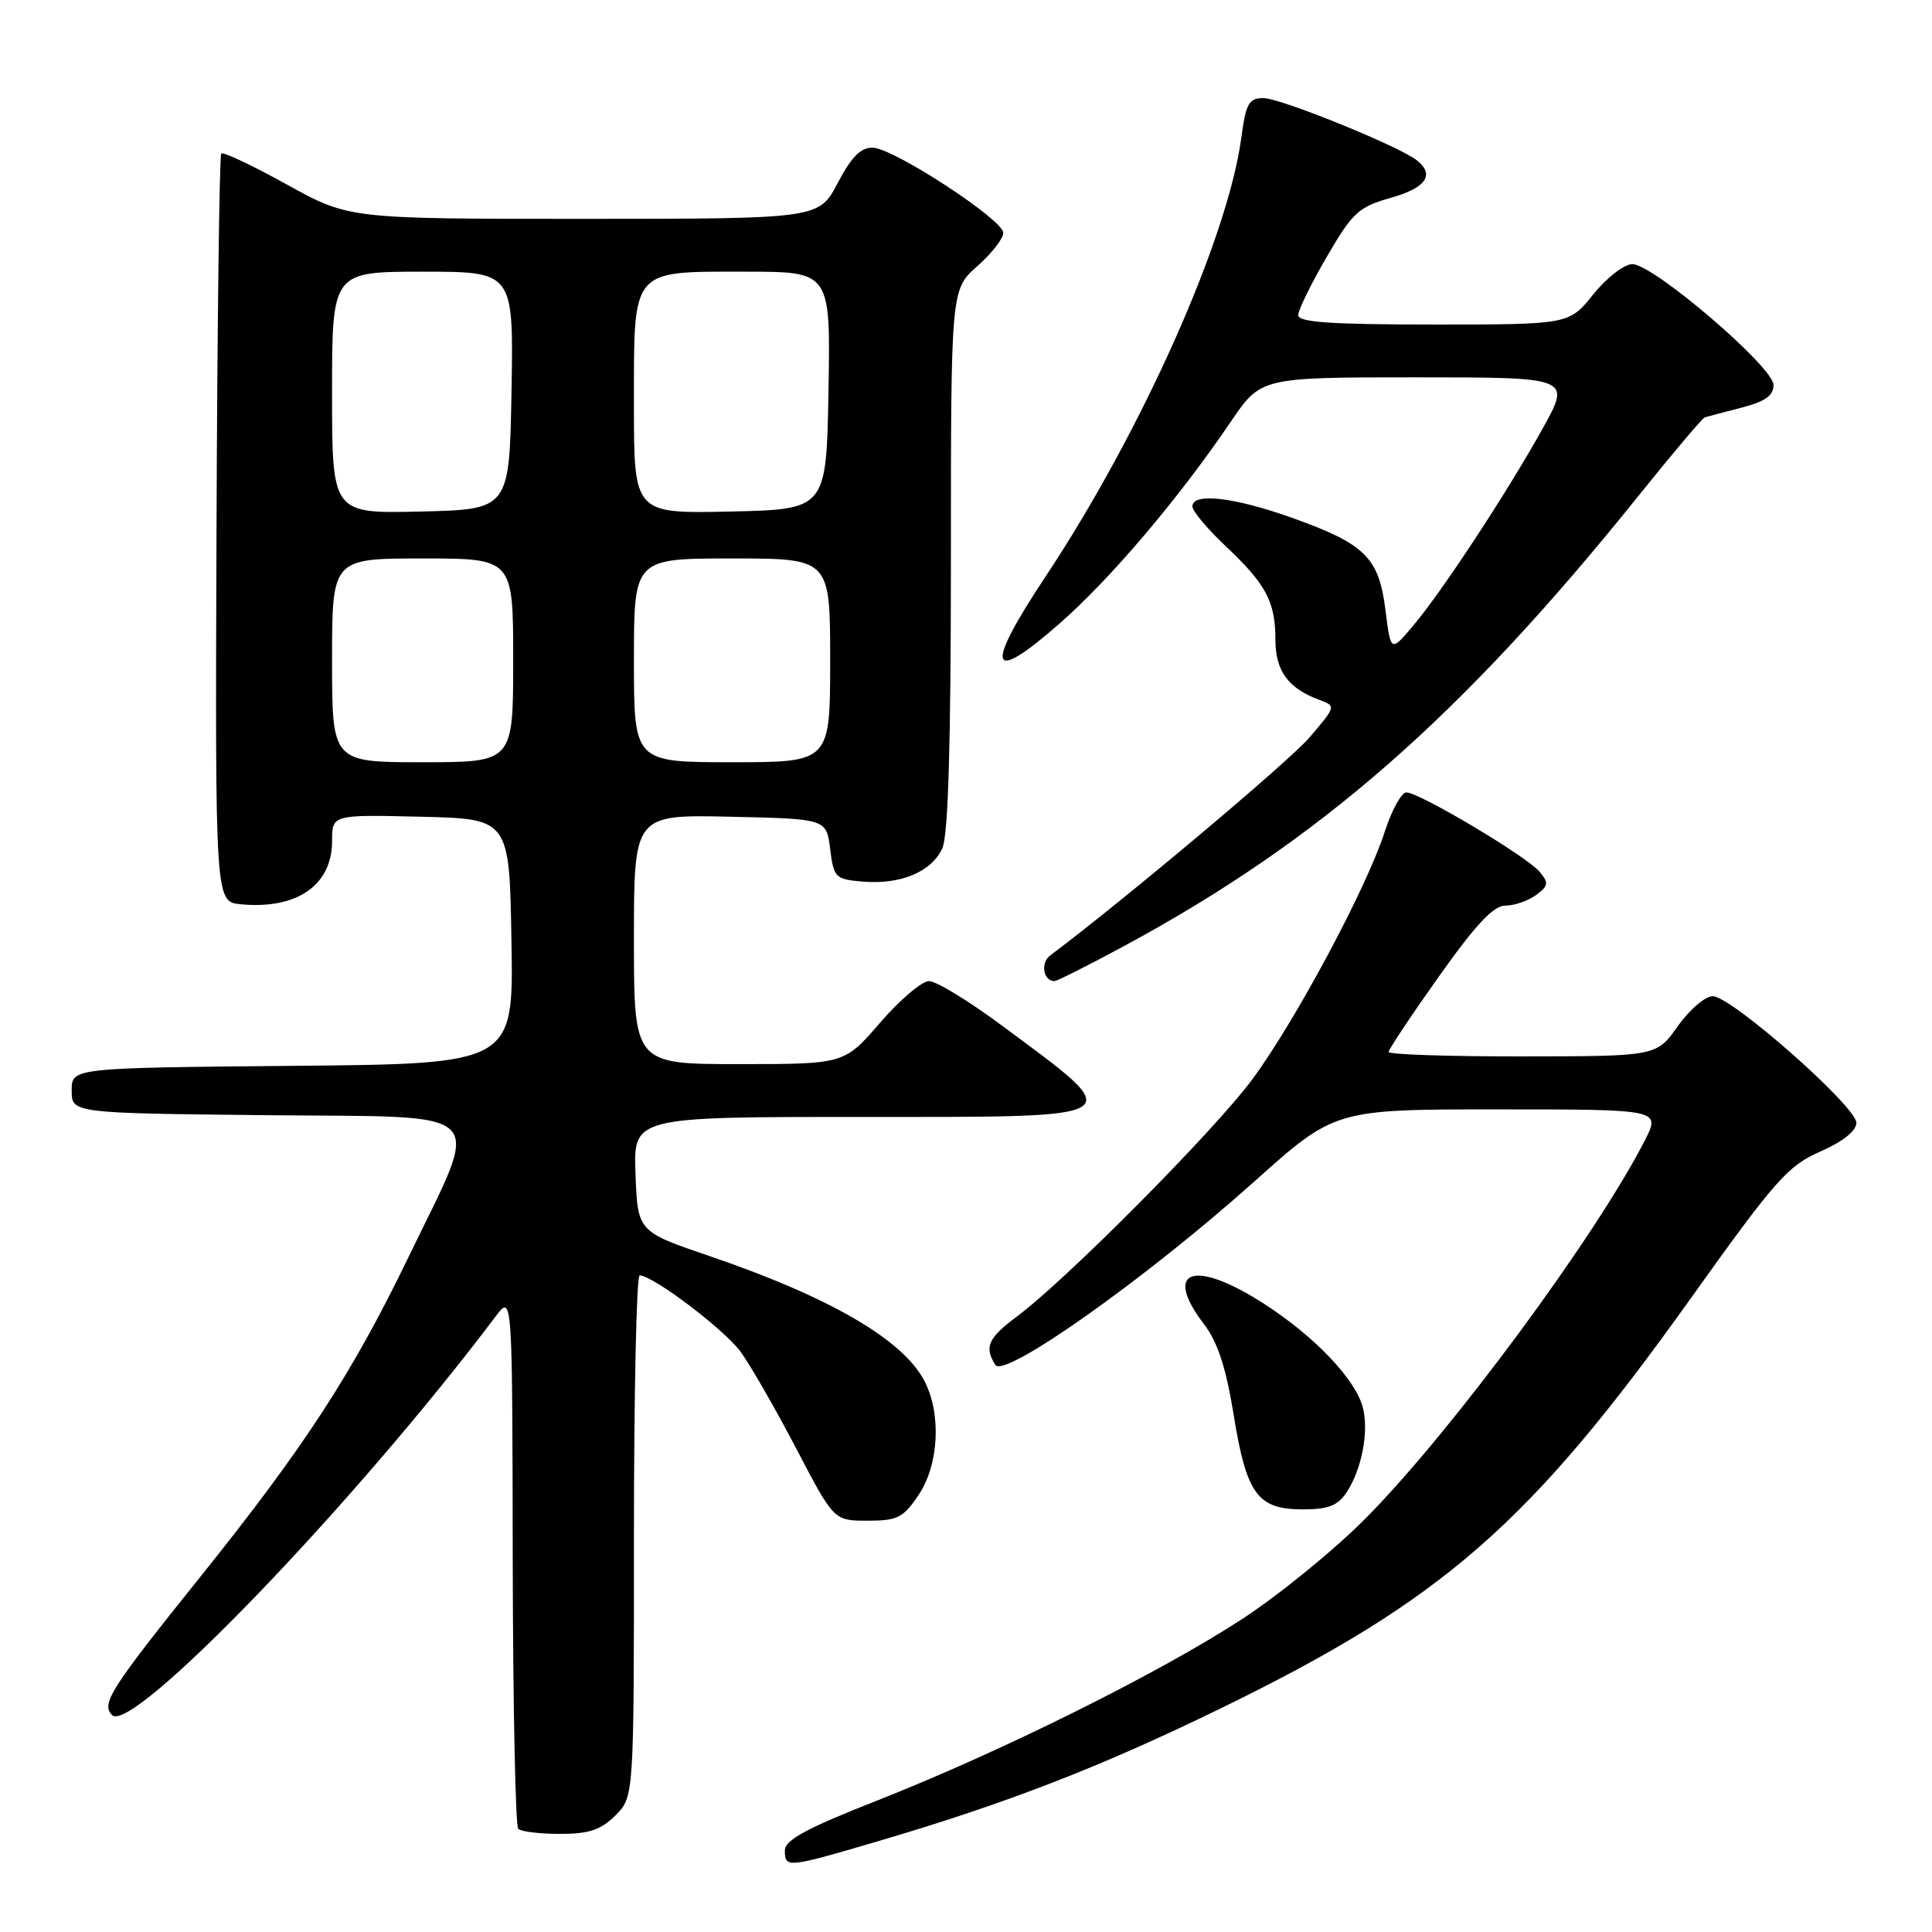 <?xml version="1.0" encoding="UTF-8" standalone="no"?>
<!DOCTYPE svg PUBLIC "-//W3C//DTD SVG 1.1//EN" "http://www.w3.org/Graphics/SVG/1.1/DTD/svg11.dtd" >
<svg xmlns="http://www.w3.org/2000/svg" xmlns:xlink="http://www.w3.org/1999/xlink" version="1.1" viewBox="0 0 256 256">
 <g >
 <path fill="currentColor"
d=" M 116.28 243.99 C 133.40 238.95 145.79 234.15 161.71 226.39 C 191.17 212.02 202.62 202.03 224.00 172.09 C 235.23 156.35 236.89 154.48 241.19 152.59 C 244.18 151.28 245.96 149.86 245.98 148.79 C 246.01 146.64 229.41 132.00 226.94 132.00 C 225.95 132.00 223.86 133.79 222.31 135.98 C 219.50 139.96 219.50 139.96 201.75 139.98 C 191.99 139.99 184.00 139.73 184.00 139.39 C 184.00 139.05 187.00 134.55 190.66 129.39 C 195.54 122.51 197.89 120.00 199.46 120.00 C 200.65 120.00 202.47 119.37 203.52 118.61 C 205.18 117.39 205.25 117.00 204.01 115.52 C 202.34 113.50 188.07 105.00 186.35 105.00 C 185.70 105.00 184.40 107.36 183.47 110.25 C 181.10 117.62 171.66 135.27 165.95 143.00 C 160.98 149.74 141.32 169.55 134.75 174.44 C 130.91 177.31 130.39 178.48 131.89 180.86 C 133.06 182.71 151.87 169.39 166.19 156.57 C 176.88 147.00 176.88 147.00 198.46 147.00 C 220.04 147.00 220.04 147.00 217.95 151.11 C 211.49 163.75 192.38 189.65 181.03 201.11 C 176.89 205.30 169.46 211.36 164.53 214.57 C 153.54 221.73 132.64 232.11 116.25 238.57 C 106.88 242.25 104.00 243.81 104.00 245.19 C 104.00 247.55 104.29 247.52 116.28 243.99 Z  M 81.55 240.55 C 84.00 238.09 84.00 238.09 84.00 203.55 C 84.00 184.55 84.34 169.00 84.76 169.00 C 86.52 169.00 95.99 176.17 98.16 179.15 C 99.44 180.92 102.75 186.67 105.50 191.93 C 110.50 201.50 110.50 201.50 114.96 201.50 C 118.92 201.50 119.68 201.12 121.71 198.10 C 124.41 194.09 124.76 187.38 122.50 183.00 C 119.66 177.51 109.97 171.88 94.00 166.43 C 84.50 163.19 84.50 163.19 84.21 155.59 C 83.92 148.00 83.92 148.00 113.96 148.00 C 150.36 148.00 149.68 148.44 132.66 135.82 C 128.35 132.62 124.05 130.00 123.10 130.00 C 122.16 130.00 119.24 132.47 116.63 135.50 C 111.88 141.00 111.88 141.00 97.94 141.00 C 84.00 141.00 84.00 141.00 84.00 124.47 C 84.00 107.94 84.00 107.94 96.75 108.22 C 109.50 108.50 109.50 108.50 110.00 112.50 C 110.48 116.32 110.67 116.51 114.38 116.82 C 119.38 117.23 123.45 115.51 124.87 112.39 C 125.64 110.69 126.00 98.59 126.00 74.14 C 126.00 38.37 126.00 38.37 129.50 35.27 C 131.42 33.57 132.97 31.57 132.94 30.84 C 132.86 29.06 118.44 19.66 115.67 19.57 C 114.07 19.52 112.85 20.74 111.00 24.25 C 108.50 28.99 108.50 28.99 77.37 29.00 C 46.24 29.00 46.24 29.00 38.01 24.45 C 33.48 21.94 29.57 20.09 29.32 20.34 C 29.07 20.59 28.79 43.00 28.69 70.15 C 28.51 119.50 28.51 119.50 31.90 119.82 C 39.32 120.53 44.00 117.30 44.00 111.47 C 44.00 107.94 44.00 107.94 55.75 108.22 C 67.50 108.50 67.50 108.50 67.77 124.73 C 68.05 140.97 68.05 140.97 38.77 141.23 C 9.50 141.50 9.50 141.50 9.50 144.50 C 9.50 147.50 9.50 147.50 35.37 147.77 C 65.58 148.08 63.89 146.35 54.02 166.79 C 46.64 182.04 40.30 191.78 26.70 208.74 C 14.57 223.86 13.36 225.76 14.86 227.26 C 17.49 229.89 47.05 199.16 65.69 174.41 C 67.89 171.50 67.89 171.50 67.94 206.58 C 67.97 225.88 68.30 241.97 68.67 242.33 C 69.03 242.70 71.53 243.00 74.21 243.00 C 78.06 243.00 79.61 242.48 81.55 240.55 Z  M 178.46 197.70 C 180.44 194.68 181.39 189.71 180.60 186.56 C 179.67 182.84 174.29 177.16 167.59 172.82 C 158.26 166.78 153.98 168.17 159.53 175.45 C 161.35 177.84 162.45 181.20 163.47 187.49 C 165.17 198.01 166.63 200.00 172.63 200.00 C 176.04 200.00 177.27 199.51 178.46 197.70 Z  M 148.92 125.37 C 174.90 111.35 193.68 94.90 217.27 65.50 C 221.69 60.00 225.57 55.41 225.90 55.30 C 226.23 55.20 228.41 54.62 230.75 54.02 C 233.89 53.21 235.00 52.42 235.00 51.01 C 235.00 48.63 219.07 35.00 216.30 35.00 C 215.21 35.00 212.90 36.79 211.12 39.00 C 207.91 43.00 207.91 43.00 189.95 43.00 C 176.25 43.00 172.00 42.70 172.02 41.75 C 172.03 41.06 173.74 37.58 175.81 34.02 C 179.23 28.14 180.02 27.42 184.29 26.21 C 188.96 24.90 190.16 23.17 187.75 21.25 C 185.43 19.39 169.67 13.00 167.42 13.00 C 165.48 13.00 165.09 13.70 164.48 18.25 C 162.68 31.65 151.25 57.25 138.52 76.43 C 130.37 88.70 131.03 90.85 140.41 82.61 C 147.16 76.69 156.14 66.11 163.06 55.92 C 167.07 50.00 167.07 50.00 187.62 50.00 C 208.17 50.00 208.17 50.00 204.43 56.75 C 199.73 65.21 191.06 78.41 187.21 82.96 C 184.28 86.42 184.28 86.42 183.58 80.83 C 182.71 73.87 180.89 72.07 171.19 68.61 C 163.51 65.87 158.00 65.24 158.00 67.11 C 158.00 67.72 159.98 70.08 162.40 72.36 C 167.77 77.42 169.00 79.73 169.00 84.78 C 169.00 88.89 170.69 91.21 174.80 92.73 C 177.05 93.56 177.04 93.59 173.53 97.70 C 170.79 100.90 149.01 119.21 139.16 126.60 C 137.83 127.59 138.24 130.00 139.73 130.00 C 140.06 130.00 144.20 127.92 148.92 125.37 Z  M 44.00 87.50 C 44.00 74.00 44.00 74.00 56.00 74.00 C 68.00 74.00 68.00 74.00 68.00 87.50 C 68.00 101.00 68.00 101.00 56.00 101.00 C 44.00 101.00 44.00 101.00 44.00 87.50 Z  M 84.00 87.50 C 84.00 74.00 84.00 74.00 97.00 74.00 C 110.00 74.00 110.00 74.00 110.00 87.50 C 110.00 101.00 110.00 101.00 97.00 101.00 C 84.00 101.00 84.00 101.00 84.00 87.50 Z  M 44.00 52.03 C 44.00 36.00 44.00 36.00 56.03 36.00 C 68.05 36.00 68.05 36.00 67.78 51.75 C 67.50 67.50 67.50 67.50 55.75 67.78 C 44.00 68.06 44.00 68.06 44.00 52.03 Z  M 84.00 53.68 C 84.00 35.39 83.49 36.00 98.85 36.00 C 110.05 36.00 110.05 36.00 109.78 51.75 C 109.50 67.50 109.50 67.50 96.75 67.78 C 84.00 68.06 84.00 68.06 84.00 53.68 Z "/>
</g>
</svg>